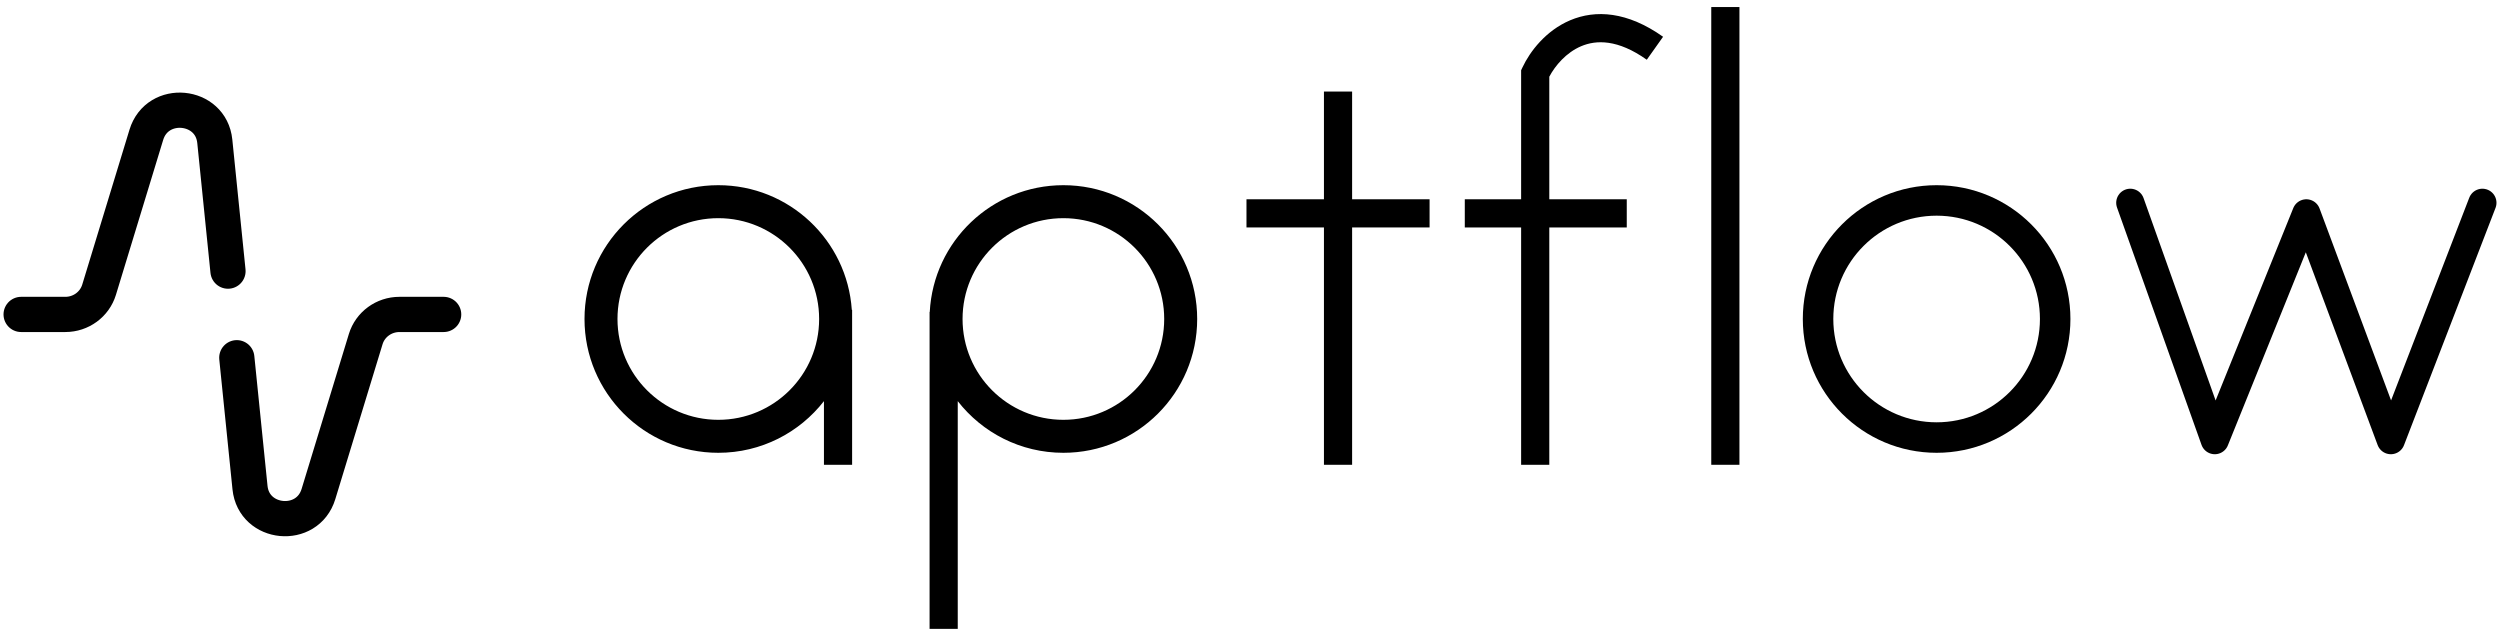 <svg width="355" height="90" viewBox="0 0 355 90" fill="none" xmlns="http://www.w3.org/2000/svg">
<path d="M3 44.649H9.28C11.488 44.649 13.434 43.224 14.069 41.144L20.78 19.139C22.347 14.004 29.958 14.724 30.5 20.058L32.375 38.501M63 44.649H56.72C54.512 44.649 52.566 46.073 51.931 48.154L45.219 70.158C43.653 75.293 36.042 74.573 35.5 69.239L33.625 50.796" stroke="#1E8340" style="stroke:#1E8340;stroke:color(display-p3 0.118 0.514 0.251);stroke-opacity:1;" stroke-width="5" stroke-linecap="round" stroke-linejoin="round"/>
<path fill-rule="evenodd" clip-rule="evenodd" d="M121 45.297V66H117V56.961C113.523 61.425 108.097 64.297 102 64.297C91.507 64.297 83 55.791 83 45.297C83 34.804 91.507 26.297 102 26.297C112.057 26.297 120.29 34.112 120.956 44H121V45.297ZM102 59.614C94.093 59.614 87.683 53.204 87.683 45.297C87.683 37.39 94.093 30.98 102 30.98C109.907 30.98 116.317 37.39 116.317 45.297C116.317 53.204 109.907 59.614 102 59.614Z" fill="#1E8340" style="fill:#1E8340;fill:color(display-p3 0.118 0.514 0.251);fill-opacity:1;"/>
<path fill-rule="evenodd" clip-rule="evenodd" d="M132 45.297L132 89.297H136L136 56.961C139.477 61.425 144.903 64.297 151 64.297C161.493 64.297 170 55.791 170 45.297C170 34.804 161.493 26.297 151 26.297C140.842 26.297 132.546 34.269 132.026 44.297H132V45.297ZM151 59.614C158.907 59.614 165.317 53.204 165.317 45.297C165.317 37.39 158.907 30.98 151 30.98C143.093 30.98 136.683 37.39 136.683 45.297C136.683 53.204 143.093 59.614 151 59.614Z" fill="#1E8340" style="fill:#1E8340;fill:color(display-p3 0.118 0.514 0.251);fill-opacity:1;"/>
<path fill-rule="evenodd" clip-rule="evenodd" d="M192 28.297L192 13H188L188 28.297H177V32.297H188L188 66H192L192 32.297H203V28.297H192Z" fill="#1E8340" style="fill:#1E8340;fill:color(display-p3 0.118 0.514 0.251);fill-opacity:1;"/>
<path fill-rule="evenodd" clip-rule="evenodd" d="M224.519 6.564C222.401 7.464 220.836 9.312 220 10.891V28.297H231V32.297H220V66H216V32.297H208V28.297H216V10.421V9.975L216.189 9.572C217.248 7.315 219.504 4.348 222.956 2.882C226.569 1.347 231.09 1.626 236.157 5.221L233.843 8.483C229.71 5.551 226.647 5.66 224.519 6.564Z" fill="#1E8340" style="fill:#1E8340;fill:color(display-p3 0.118 0.514 0.251);fill-opacity:1;"/>
<line x1="245" y1="66" x2="245" y2="1" stroke="#1E8340" style="stroke:#1E8340;stroke:color(display-p3 0.118 0.514 0.251);stroke-opacity:1;" stroke-width="4"/>
<path d="M294 45.297C294 55.791 285.493 64.297 275 64.297C264.507 64.297 256 55.791 256 45.297C256 34.804 264.507 26.297 275 26.297C285.493 26.297 294 34.804 294 45.297ZM260.329 45.297C260.329 53.4 266.898 59.968 275 59.968C283.102 59.968 289.671 53.4 289.671 45.297C289.671 37.195 283.102 30.626 275 30.626C266.898 30.626 260.329 37.195 260.329 45.297Z" fill="#1E8340" style="fill:#1E8340;fill:color(display-p3 0.118 0.514 0.251);fill-opacity:1;"/>
<path d="M302.5 28.797L314.5 62.5L327.5 30.297L339.5 62.5L352.5 28.797" stroke="#E5E7EB" style="stroke:#E5E7EB;stroke:color(display-p3 0.898 0.906 0.922);stroke-opacity:1;" stroke-width="4" stroke-linecap="round" stroke-linejoin="round"/>
</svg>
